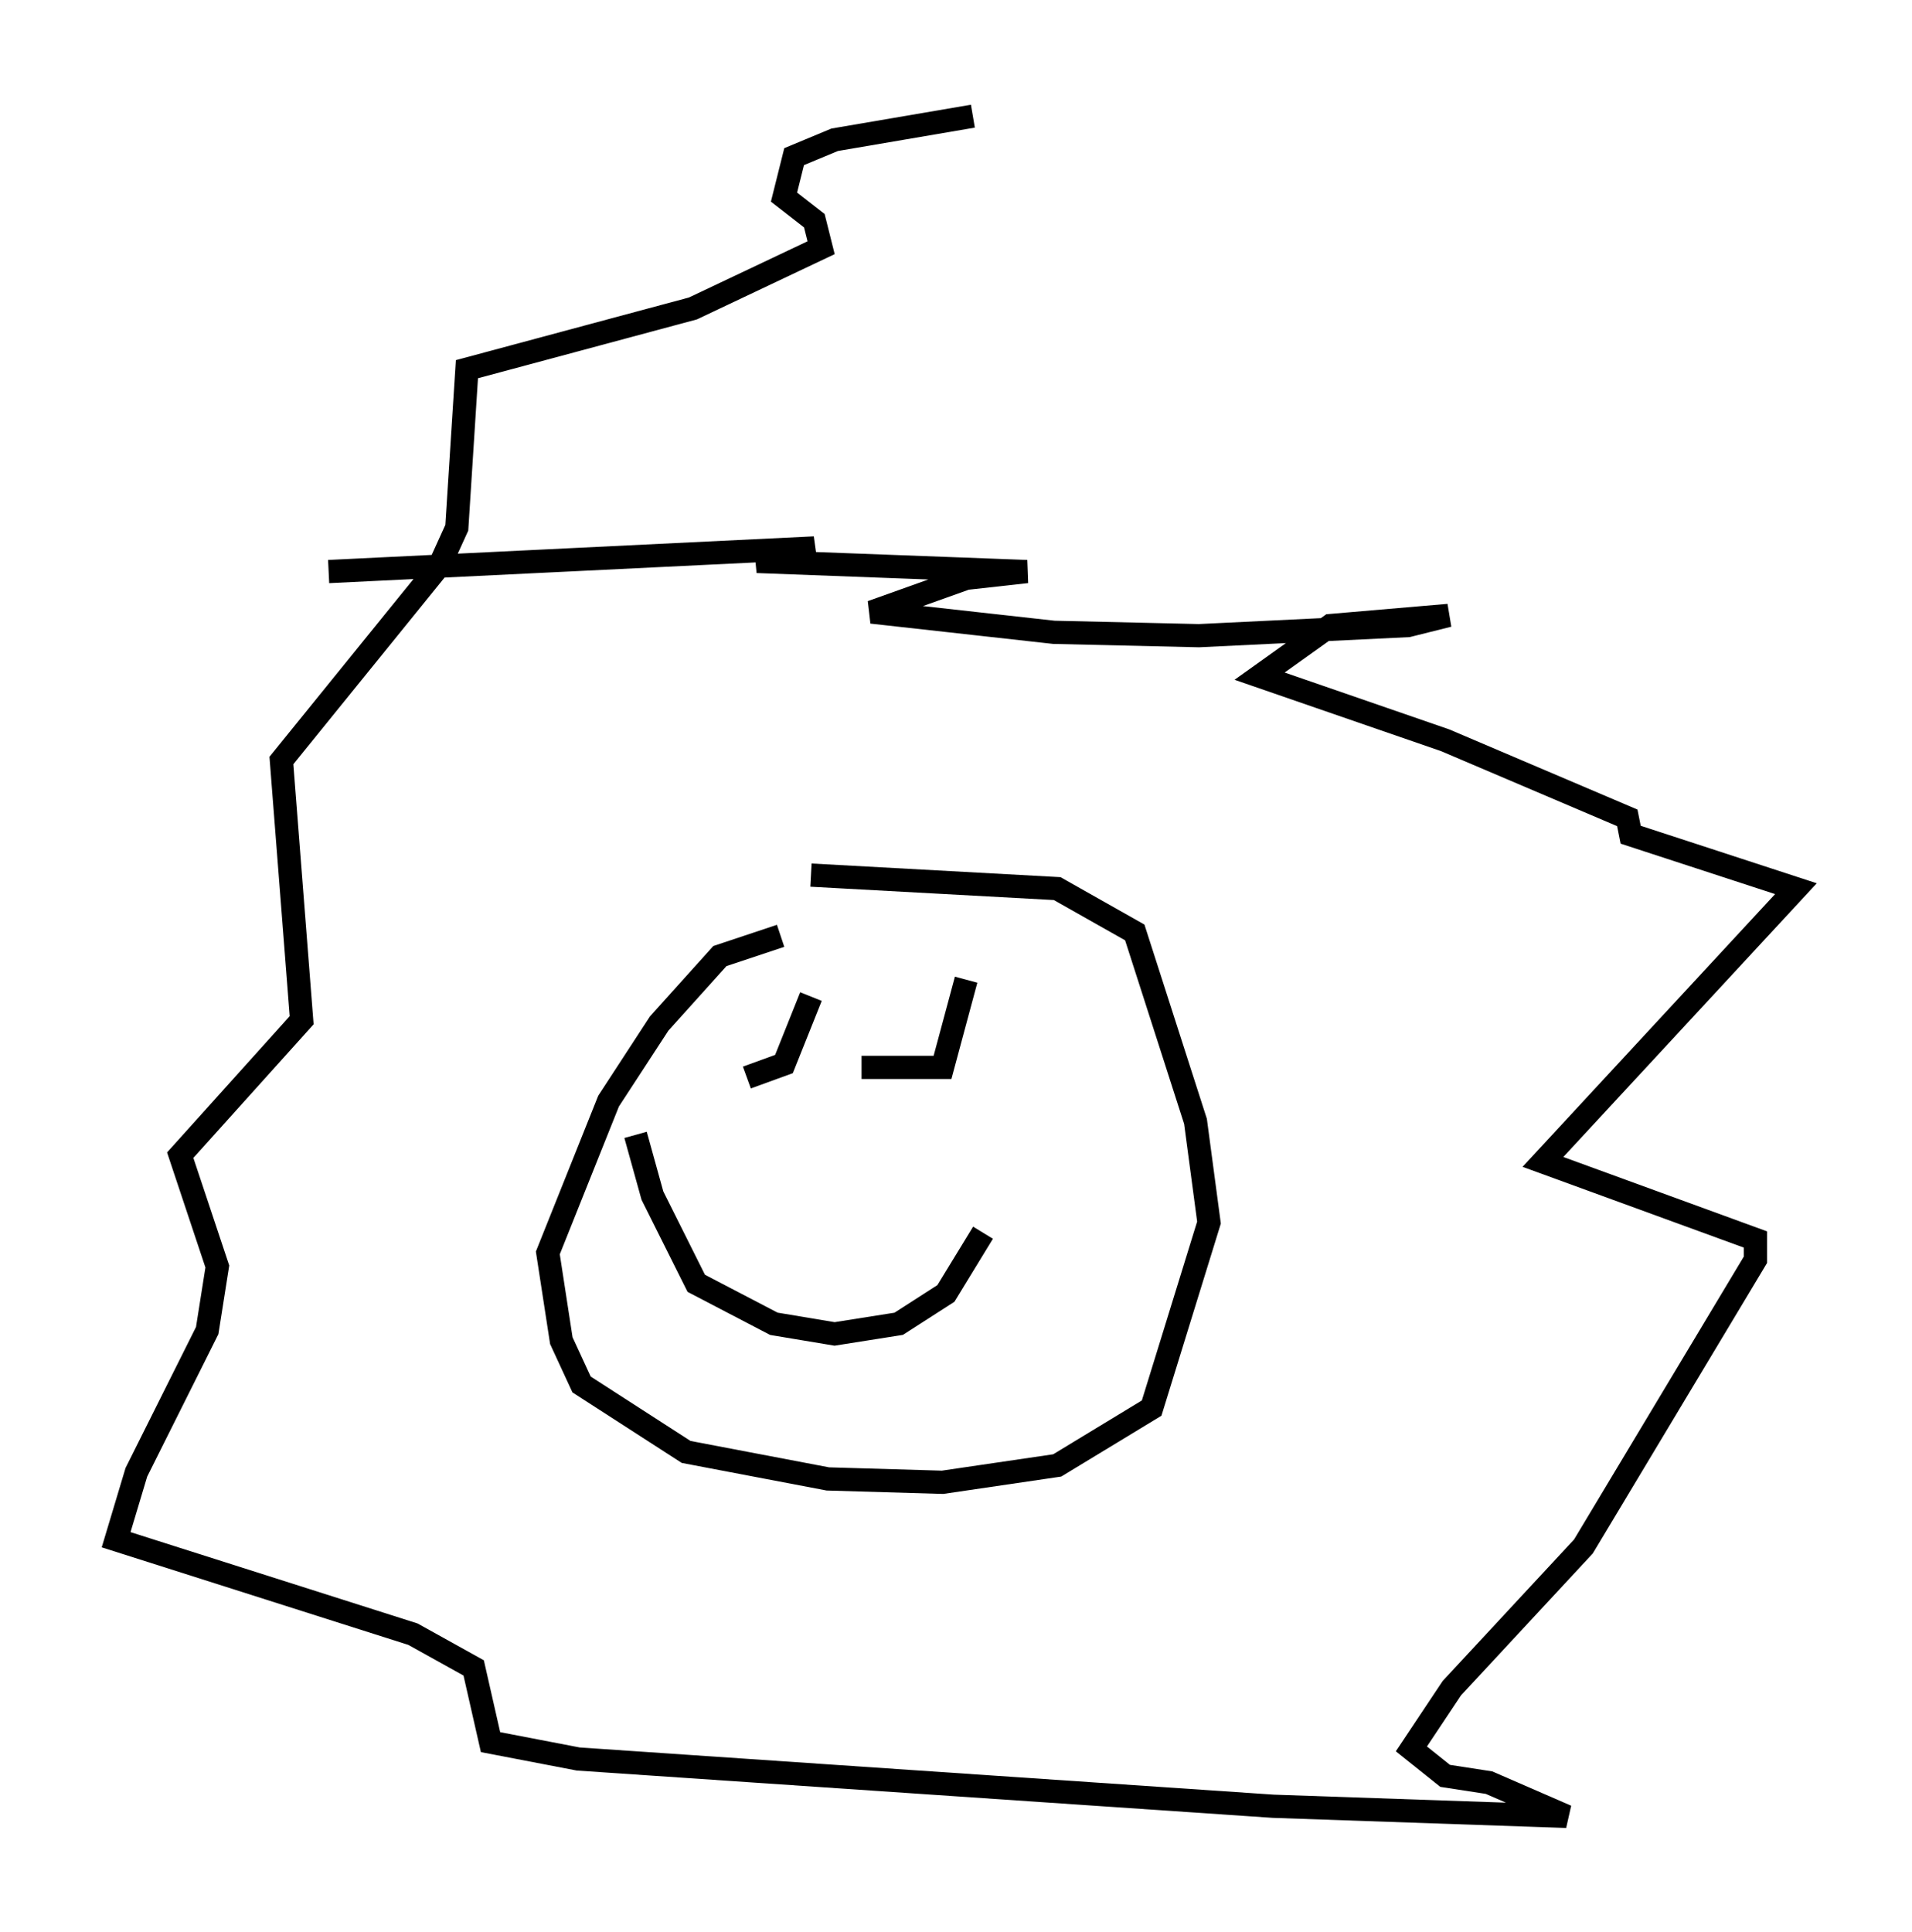 <?xml version="1.0" encoding="utf-8" ?>
<svg baseProfile="full" height="83.207" version="1.1" width="82.335" xmlns="http://www.w3.org/2000/svg" xmlns:ev="http://www.w3.org/2001/xml-events" xmlns:xlink="http://www.w3.org/1999/xlink"><defs /><rect fill="white" height="83.207" width="82.335" x="0" y="0" /><path d="M37.246, 40.877 m-3.631, -0.581 l-2.615, 0.872 -2.615, 2.905 l-2.179, 3.341 -2.615, 6.536 l0.581, 3.777 0.872, 1.888 l4.503, 2.905 6.101, 1.162 l4.939, 0.145 4.939, -0.726 l4.067, -2.469 2.469, -7.989 l-0.581, -4.358 -2.615, -8.134 l-3.341, -1.888 -10.603, -0.581 m6.682, 4.503 l-1.017, 3.777 -3.486, 0.0 m-2.179, -3.05 l-1.162, 2.905 -1.598, 0.581 m-4.793, 2.469 l0.726, 2.615 1.888, 3.777 l3.341, 1.743 2.615, 0.436 l2.76, -0.436 2.034, -1.307 l1.598, -2.615 m-0.436, -48.078 l-5.955, 1.017 -1.743, 0.726 l-0.436, 1.743 1.307, 1.017 l0.291, 1.162 -5.52, 2.615 l-9.732, 2.615 -0.436, 6.827 l-0.726, 1.598 -6.827, 8.425 l0.872, 11.184 -5.229, 5.81 l1.598, 4.793 -0.436, 2.76 l-3.05, 6.101 -0.872, 2.905 l12.782, 4.067 2.615, 1.453 l0.726, 3.196 3.777, 0.726 l29.922, 2.034 12.637, 0.436 l-3.341, -1.453 -1.888, -0.291 l-1.453, -1.162 1.743, -2.615 l5.665, -6.101 7.408, -12.346 l0.0, -0.872 -9.151, -3.341 l10.894, -11.765 -7.117, -2.324 l-0.145, -0.726 -7.844, -3.341 l-7.989, -2.76 3.05, -2.179 l5.084, -0.436 -1.743, 0.436 l-9.006, 0.436 -6.246, -0.145 l-7.844, -0.872 4.067, -1.453 l2.615, -0.291 -11.62, -0.436 l2.469, -0.581 -20.916, 1.017 " fill="none" stroke="black" stroke-width="1" /></svg>